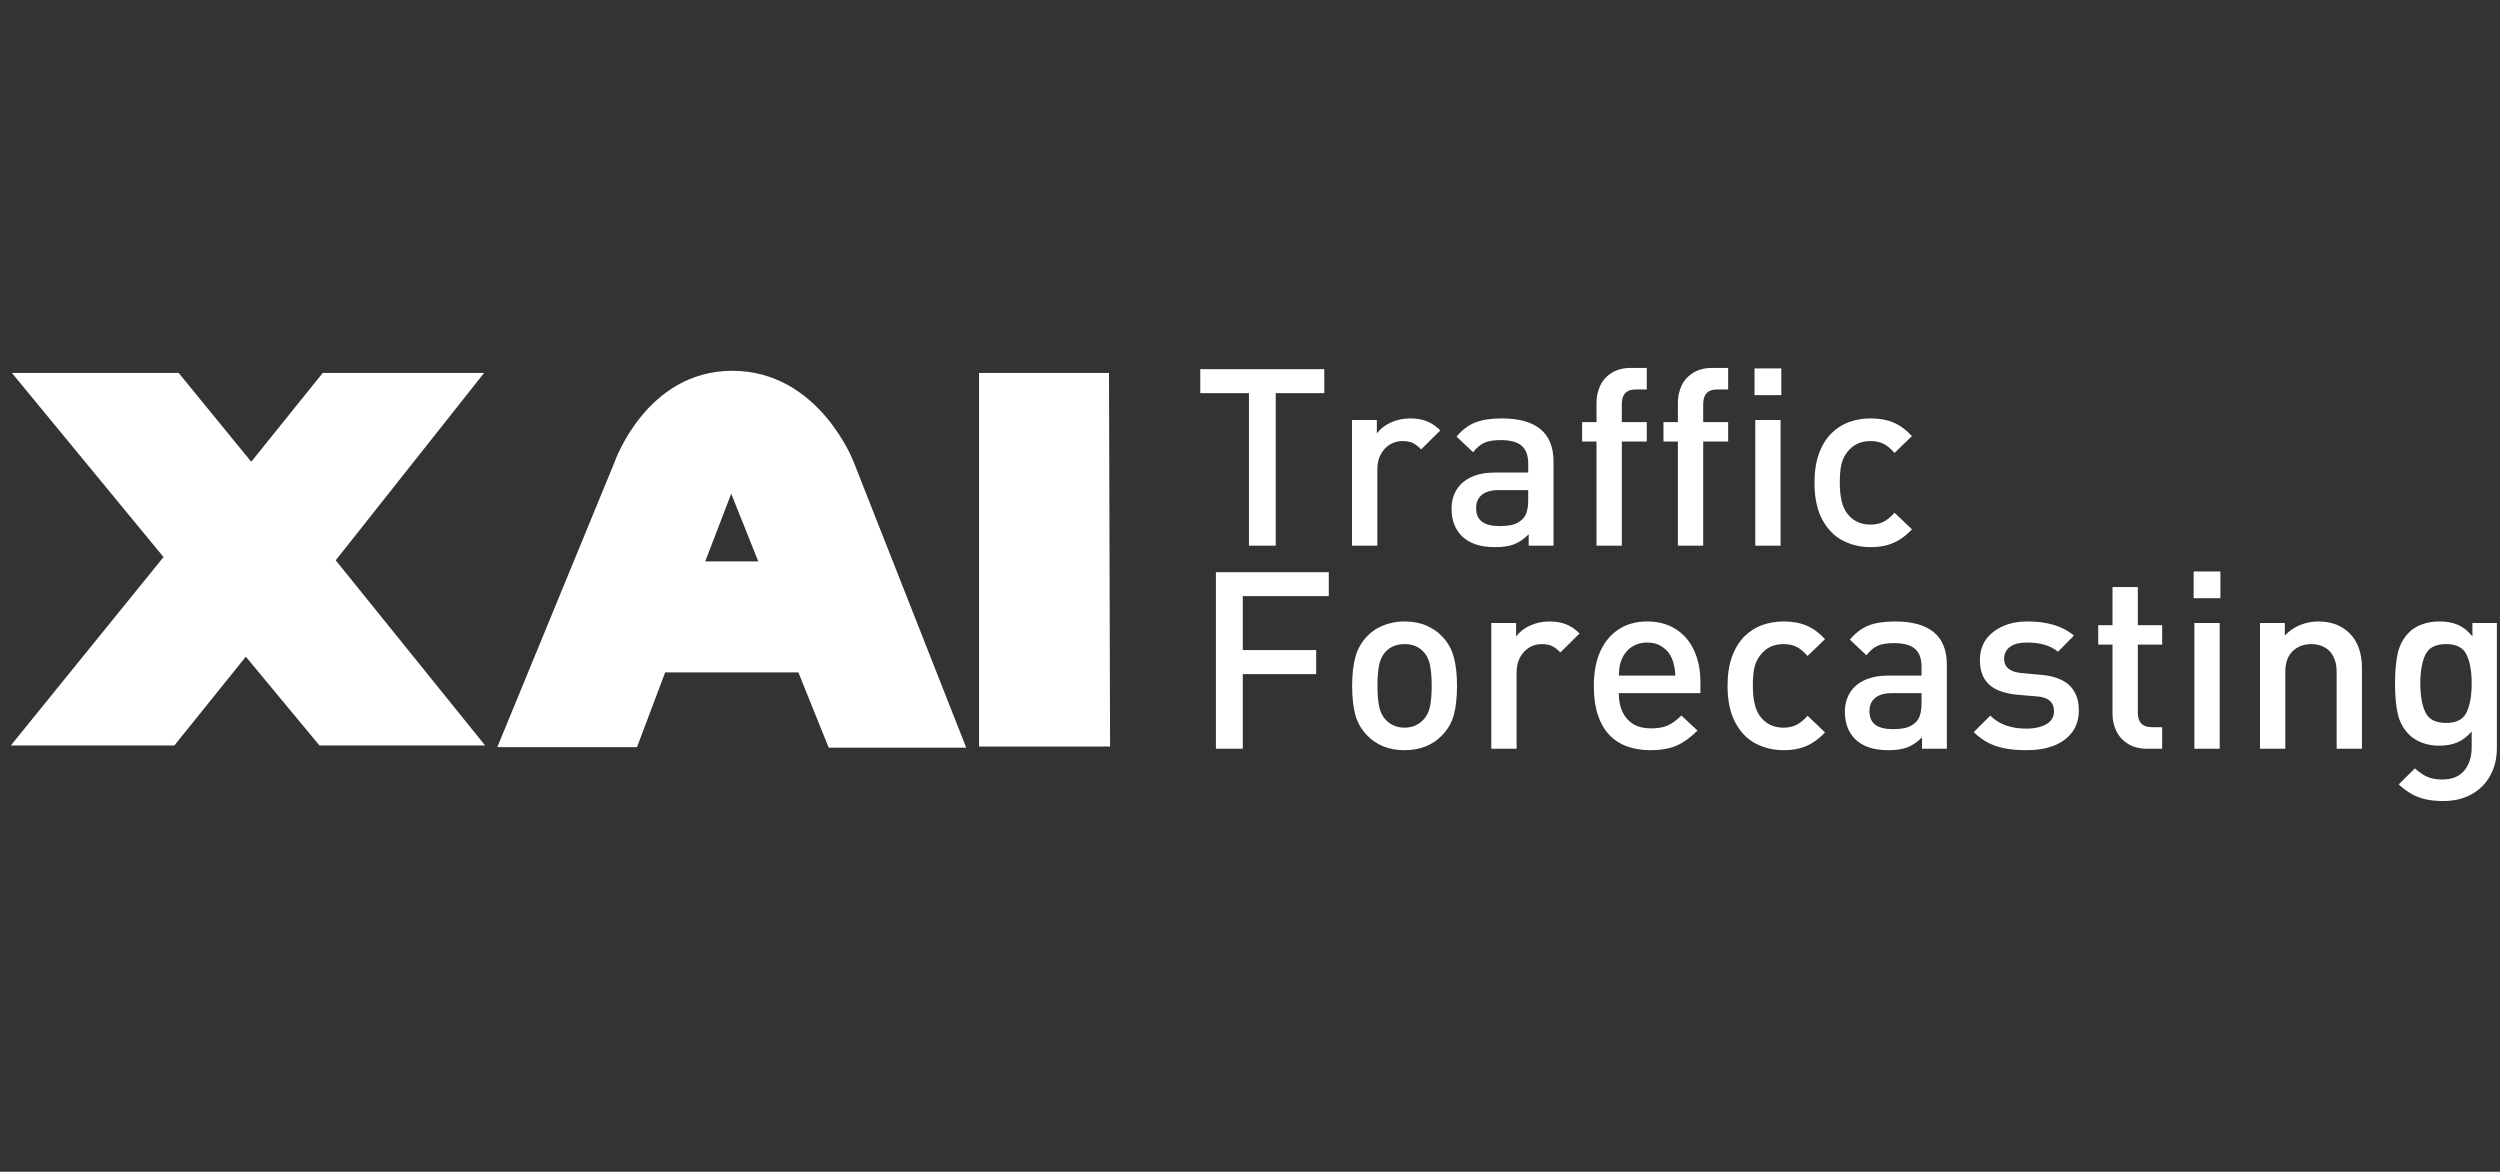 <svg width="591" height="277" viewBox="0 0 591 277" fill="none" xmlns="http://www.w3.org/2000/svg">
<rect x="0" y="0" width="591" height="277" fill="#333333" stroke="none"/>
<g clip-path="url(#clip0_31_3)">
<path d="M313.061 92.93H301.581V129H295.254V92.93H283.746V87.261H313.061V92.93ZM340.486 101.747L335.962 106.241C335.275 105.535 334.617 105.029 333.987 104.724C333.357 104.419 332.537 104.266 331.525 104.266C330.456 104.266 329.464 104.543 328.548 105.096C327.651 105.65 326.935 106.432 326.401 107.444C325.867 108.436 325.599 109.6 325.599 110.936V129H319.616V99.285H325.485V102.491C326.267 101.403 327.365 100.535 328.777 99.886C330.208 99.237 331.745 98.913 333.386 98.913C334.856 98.913 336.144 99.132 337.251 99.571C338.377 99.991 339.455 100.716 340.486 101.747ZM367.252 129H361.384V126.309C360.296 127.397 359.16 128.179 357.977 128.656C356.794 129.115 355.295 129.344 353.482 129.344C351.688 129.344 350.133 129.124 348.816 128.685C347.499 128.227 346.392 127.55 345.495 126.653C343.93 125.03 343.148 122.902 343.148 120.269C343.148 118.57 343.539 117.081 344.322 115.803C345.104 114.505 346.259 113.503 347.786 112.797C349.331 112.072 351.202 111.709 353.397 111.709H361.269V109.591C361.269 107.682 360.754 106.279 359.723 105.382C358.693 104.485 357.042 104.037 354.771 104.037C353.11 104.037 351.812 104.247 350.877 104.667C349.961 105.087 349.083 105.831 348.244 106.9L344.322 103.207C345.677 101.604 347.165 100.487 348.788 99.857C350.41 99.228 352.48 98.913 355 98.913C363.168 98.913 367.252 102.319 367.252 109.133V129ZM361.269 118.265V115.86H354.284C352.547 115.86 351.221 116.232 350.305 116.977C349.408 117.721 348.959 118.78 348.959 120.154C348.959 122.96 350.772 124.362 354.398 124.362C355.677 124.362 356.746 124.257 357.605 124.047C358.464 123.818 359.256 123.36 359.981 122.673C360.84 121.815 361.269 120.345 361.269 118.265ZM389.295 104.381H383.398V129H377.415V104.381H374.008V99.8H377.415V95.22C377.415 93.75 377.711 92.386 378.302 91.126C378.913 89.867 379.829 88.865 381.05 88.12C382.272 87.357 383.77 86.975 385.545 86.975H389.295V92.071H386.661C384.486 92.071 383.398 93.225 383.398 95.535V99.8H389.295V104.381ZM408.533 104.381H402.635V129H396.652V104.381H393.246V99.8H396.652V95.22C396.652 93.75 396.948 92.386 397.54 91.126C398.151 89.867 399.067 88.865 400.288 88.12C401.509 87.357 403.008 86.975 404.783 86.975H408.533V92.071H405.899C403.723 92.071 402.635 93.225 402.635 95.535V99.8H408.533V104.381ZM421.1 93.416H414.773V87.09H421.1V93.416ZM420.928 129H414.945V99.285H420.928V129ZM451.989 125.135C451.092 126.09 450.138 126.891 449.126 127.54C448.115 128.17 447.046 128.628 445.92 128.914C444.794 129.2 443.544 129.344 442.17 129.344C439.841 129.344 437.666 128.828 435.643 127.798C433.639 126.767 432.017 125.107 430.776 122.817C429.555 120.526 428.944 117.625 428.944 114.114C428.944 111.423 429.307 109.104 430.032 107.157C430.757 105.211 431.74 103.627 432.98 102.405C434.221 101.184 435.633 100.296 437.217 99.743C438.801 99.189 440.452 98.913 442.17 98.913C444.269 98.913 446.082 99.237 447.609 99.886C449.155 100.535 450.615 101.604 451.989 103.092L447.867 107.071C446.951 106.041 446.073 105.316 445.233 104.896C444.393 104.476 443.372 104.266 442.17 104.266C439.841 104.266 438.009 105.144 436.673 106.9C436.024 107.72 435.566 108.684 435.299 109.791C435.051 110.898 434.927 112.339 434.927 114.114C434.927 117.454 435.509 119.877 436.673 121.385C438.009 123.141 439.841 124.019 442.17 124.019C443.334 124.019 444.345 123.809 445.204 123.389C446.063 122.95 446.951 122.225 447.867 121.213L451.989 125.135ZM314.12 140.93H293.794V153.669H311.143V159.366H293.794V177H287.439V135.261H314.12V140.93ZM344.436 162.114C344.436 164.862 344.188 167.152 343.692 168.984C343.196 170.817 342.27 172.429 340.915 173.822C338.663 176.17 335.695 177.344 332.012 177.344C328.367 177.344 325.418 176.17 323.166 173.822C321.83 172.429 320.905 170.817 320.389 168.984C319.893 167.133 319.645 164.843 319.645 162.114C319.645 159.442 319.903 157.171 320.418 155.3C320.933 153.43 321.849 151.808 323.166 150.434C323.815 149.747 324.569 149.146 325.428 148.63C326.286 148.115 327.279 147.705 328.405 147.399C329.55 147.075 330.752 146.913 332.012 146.913C333.978 146.913 335.705 147.237 337.193 147.886C338.682 148.535 339.923 149.384 340.915 150.434C342.251 151.827 343.167 153.449 343.663 155.3C344.179 157.133 344.436 159.404 344.436 162.114ZM338.453 162.114C338.453 160.167 338.319 158.535 338.052 157.219C337.785 155.883 337.232 154.795 336.392 153.955C335.304 152.829 333.844 152.266 332.012 152.266C330.237 152.266 328.787 152.829 327.661 153.955C326.84 154.795 326.296 155.883 326.029 157.219C325.762 158.535 325.628 160.167 325.628 162.114C325.628 164.041 325.762 165.673 326.029 167.009C326.296 168.326 326.84 169.404 327.661 170.244C328.844 171.427 330.294 172.019 332.012 172.019C333.787 172.019 335.247 171.427 336.392 170.244C337.232 169.404 337.785 168.326 338.052 167.009C338.319 165.673 338.453 164.041 338.453 162.114ZM373.407 149.747L368.884 154.241C368.197 153.535 367.538 153.029 366.909 152.724C366.279 152.419 365.458 152.266 364.447 152.266C363.378 152.266 362.385 152.543 361.469 153.096C360.572 153.65 359.857 154.432 359.322 155.444C358.788 156.436 358.521 157.6 358.521 158.936V177H352.538V147.285H358.406V150.491C359.189 149.403 360.286 148.535 361.698 147.886C363.13 147.237 364.666 146.913 366.307 146.913C367.777 146.913 369.065 147.132 370.172 147.571C371.298 147.991 372.376 148.716 373.407 149.747ZM401.977 163.86H382.682C382.682 165.597 382.978 167.085 383.57 168.326C384.161 169.547 385.011 170.502 386.118 171.189C387.244 171.857 388.627 172.191 390.268 172.191C391.91 172.191 393.236 171.962 394.248 171.504C395.259 171.046 396.337 170.263 397.483 169.156L401.29 172.706C399.668 174.328 398.026 175.511 396.366 176.256C394.706 176.981 392.635 177.344 390.154 177.344C388.245 177.344 386.471 177.067 384.829 176.513C383.207 175.96 381.795 175.082 380.592 173.88C379.39 172.677 378.455 171.103 377.787 169.156C377.119 167.209 376.785 164.862 376.785 162.114C376.785 158.927 377.3 156.197 378.331 153.926C379.381 151.655 380.85 149.919 382.74 148.716C384.629 147.514 386.843 146.913 389.381 146.913C391.977 146.913 394.229 147.514 396.137 148.716C398.046 149.919 399.496 151.608 400.488 153.783C401.481 155.94 401.977 158.421 401.977 161.226V163.86ZM396.051 159.709C395.994 158.163 395.727 156.818 395.25 155.673C394.773 154.528 394.019 153.611 392.988 152.924C391.977 152.237 390.774 151.894 389.381 151.894C388.007 151.894 386.795 152.237 385.745 152.924C384.715 153.611 383.951 154.528 383.455 155.673C383.188 156.283 383.007 156.827 382.911 157.304C382.835 157.762 382.759 158.564 382.682 159.709H396.051ZM431.435 173.135C430.538 174.09 429.583 174.891 428.572 175.54C427.56 176.17 426.492 176.628 425.366 176.914C424.24 177.2 422.99 177.344 421.615 177.344C419.287 177.344 417.111 176.828 415.088 175.798C413.084 174.767 411.462 173.107 410.222 170.817C409 168.526 408.39 165.625 408.39 162.114C408.39 159.423 408.752 157.104 409.477 155.157C410.203 153.211 411.186 151.627 412.426 150.405C413.667 149.184 415.079 148.296 416.663 147.743C418.247 147.189 419.898 146.913 421.615 146.913C423.715 146.913 425.528 147.237 427.055 147.886C428.6 148.535 430.06 149.604 431.435 151.092L427.312 155.071C426.396 154.041 425.518 153.316 424.679 152.896C423.839 152.476 422.818 152.266 421.615 152.266C419.287 152.266 417.455 153.144 416.119 154.9C415.47 155.72 415.012 156.684 414.745 157.791C414.497 158.898 414.373 160.339 414.373 162.114C414.373 165.454 414.955 167.877 416.119 169.385C417.455 171.141 419.287 172.019 421.615 172.019C422.78 172.019 423.791 171.809 424.65 171.389C425.509 170.95 426.396 170.225 427.312 169.213L431.435 173.135ZM460.234 177H454.365V174.309C453.277 175.397 452.142 176.179 450.958 176.656C449.775 177.115 448.277 177.344 446.464 177.344C444.67 177.344 443.115 177.124 441.798 176.685C440.481 176.227 439.374 175.55 438.477 174.653C436.912 173.03 436.129 170.902 436.129 168.269C436.129 166.57 436.521 165.081 437.303 163.803C438.086 162.505 439.24 161.503 440.767 160.797C442.313 160.072 444.183 159.709 446.378 159.709H454.251V157.591C454.251 155.682 453.735 154.279 452.705 153.382C451.674 152.485 450.023 152.037 447.752 152.037C446.092 152.037 444.794 152.247 443.859 152.667C442.943 153.087 442.065 153.831 441.225 154.9L437.303 151.207C438.658 149.604 440.147 148.487 441.769 147.857C443.391 147.228 445.462 146.913 447.981 146.913C456.149 146.913 460.234 150.319 460.234 157.133V177ZM454.251 166.265V163.86H447.265C445.529 163.86 444.202 164.232 443.286 164.977C442.389 165.721 441.941 166.78 441.941 168.154C441.941 170.96 443.754 172.362 447.38 172.362C448.659 172.362 449.727 172.257 450.586 172.047C451.445 171.818 452.237 171.36 452.962 170.673C453.821 169.815 454.251 168.345 454.251 166.265ZM491.437 167.925C491.437 169.948 490.913 171.666 489.863 173.078C488.813 174.49 487.363 175.559 485.512 176.284C483.66 176.99 481.513 177.344 479.07 177.344C477.296 177.344 475.683 177.219 474.232 176.971C472.801 176.723 471.456 176.294 470.196 175.683C468.955 175.072 467.753 174.204 466.589 173.078L470.511 169.156C472.515 171.217 475.368 172.248 479.07 172.248C480.292 172.248 481.399 172.095 482.391 171.79C483.403 171.484 484.185 171.026 484.739 170.416C485.292 169.805 485.569 169.051 485.569 168.154C485.569 166.017 484.242 164.843 481.59 164.633L476.837 164.232C474.948 164.06 473.345 163.66 472.028 163.03C470.73 162.4 469.738 161.503 469.051 160.339C468.383 159.175 468.049 157.734 468.049 156.016C468.049 153.211 469.108 150.997 471.227 149.375C473.364 147.733 476.036 146.913 479.242 146.913C484.032 146.913 487.706 148.029 490.264 150.262L486.514 154.07C484.777 152.619 482.334 151.894 479.185 151.894C477.429 151.894 476.084 152.237 475.148 152.924C474.232 153.611 473.774 154.547 473.774 155.73C473.774 157.734 475.148 158.86 477.897 159.108L482.592 159.537C484.443 159.69 486.027 160.091 487.344 160.74C488.68 161.389 489.691 162.314 490.378 163.517C491.084 164.719 491.437 166.188 491.437 167.925ZM511.133 177H507.555C505.799 177 504.301 176.618 503.06 175.855C501.839 175.092 500.923 174.09 500.312 172.849C499.701 171.589 499.396 170.215 499.396 168.727V152.381H496.018V147.8H499.396V138.783H505.379V147.8H511.133V152.381H505.379V168.44C505.379 170.75 506.476 171.904 508.671 171.904H511.133V177ZM524.903 141.416H518.576V135.09H524.903V141.416ZM524.731 177H518.748V147.285H524.731V177ZM558.368 177H552.385V158.879C552.385 157.39 552.118 156.15 551.583 155.157C551.068 154.165 550.362 153.44 549.465 152.982C548.568 152.505 547.547 152.266 546.402 152.266C544.608 152.266 543.129 152.829 541.965 153.955C540.82 155.062 540.247 156.703 540.247 158.879V177H534.264V147.285H540.132V150.262C541.125 149.174 542.318 148.344 543.711 147.772C545.104 147.199 546.545 146.913 548.034 146.913C551.068 146.913 553.511 147.819 555.362 149.632C557.366 151.56 558.368 154.346 558.368 157.991V177ZM590.259 176.828C590.259 179.271 589.744 181.428 588.713 183.298C587.702 185.187 586.242 186.666 584.333 187.735C582.425 188.823 580.163 189.367 577.548 189.367C576.022 189.367 574.667 189.233 573.483 188.966C572.3 188.718 571.184 188.298 570.134 187.707C569.103 187.134 568.073 186.38 567.042 185.445L570.878 181.638C571.909 182.573 572.892 183.241 573.827 183.642C574.781 184.061 575.945 184.271 577.319 184.271C579.686 184.271 581.442 183.556 582.587 182.124C583.732 180.693 584.304 178.889 584.304 176.714V172.906C583.274 174.128 582.138 174.996 580.898 175.511C579.657 176.027 578.226 176.284 576.604 176.284C575.191 176.284 573.865 176.055 572.624 175.597C571.384 175.139 570.344 174.49 569.504 173.651C568.168 172.315 567.281 170.692 566.842 168.784C566.403 166.875 566.183 164.471 566.183 161.57C566.183 158.688 566.403 156.283 566.842 154.356C567.3 152.428 568.187 150.806 569.504 149.489C570.325 148.669 571.346 148.039 572.567 147.6C573.789 147.142 575.153 146.913 576.661 146.913C578.321 146.913 579.762 147.17 580.984 147.686C582.224 148.201 583.388 149.117 584.476 150.434V147.285H590.259V176.828ZM584.304 161.57C584.304 158.707 583.904 156.446 583.102 154.785C582.32 153.106 580.707 152.266 578.264 152.266C575.802 152.266 574.17 153.096 573.369 154.757C572.567 156.417 572.166 158.688 572.166 161.57C572.166 164.452 572.567 166.732 573.369 168.412C574.17 170.072 575.802 170.902 578.264 170.902C580.707 170.902 582.32 170.063 583.102 168.383C583.904 166.704 584.304 164.433 584.304 161.57Z" fill="white"/>
<path d="M2.56 176.232L38.656 131.688L2.816 88.168H42.24L59.392 109.16L76.288 88.168H114.432L79.36 132.456L114.688 176.232H75.52L58.112 155.24L41.216 176.232H2.56ZM117.566 176.616L145.214 109.416C145.214 109.416 152.638 87.656 173.118 87.656C193.598 87.656 201.79 109.16 201.79 109.16L228.414 176.744H195.902L188.734 158.952H157.246L150.59 176.616H117.566ZM179.262 132.712L172.862 116.712L166.718 132.712H179.262ZM231.447 176.488V88.168H262.167L262.423 176.488H231.447Z" fill="white"/>
</g>
<defs>
<clipPath id="clip0_31_3">
<rect width="591" height="277" fill="white"/>
</clipPath>
</defs>
</svg>
